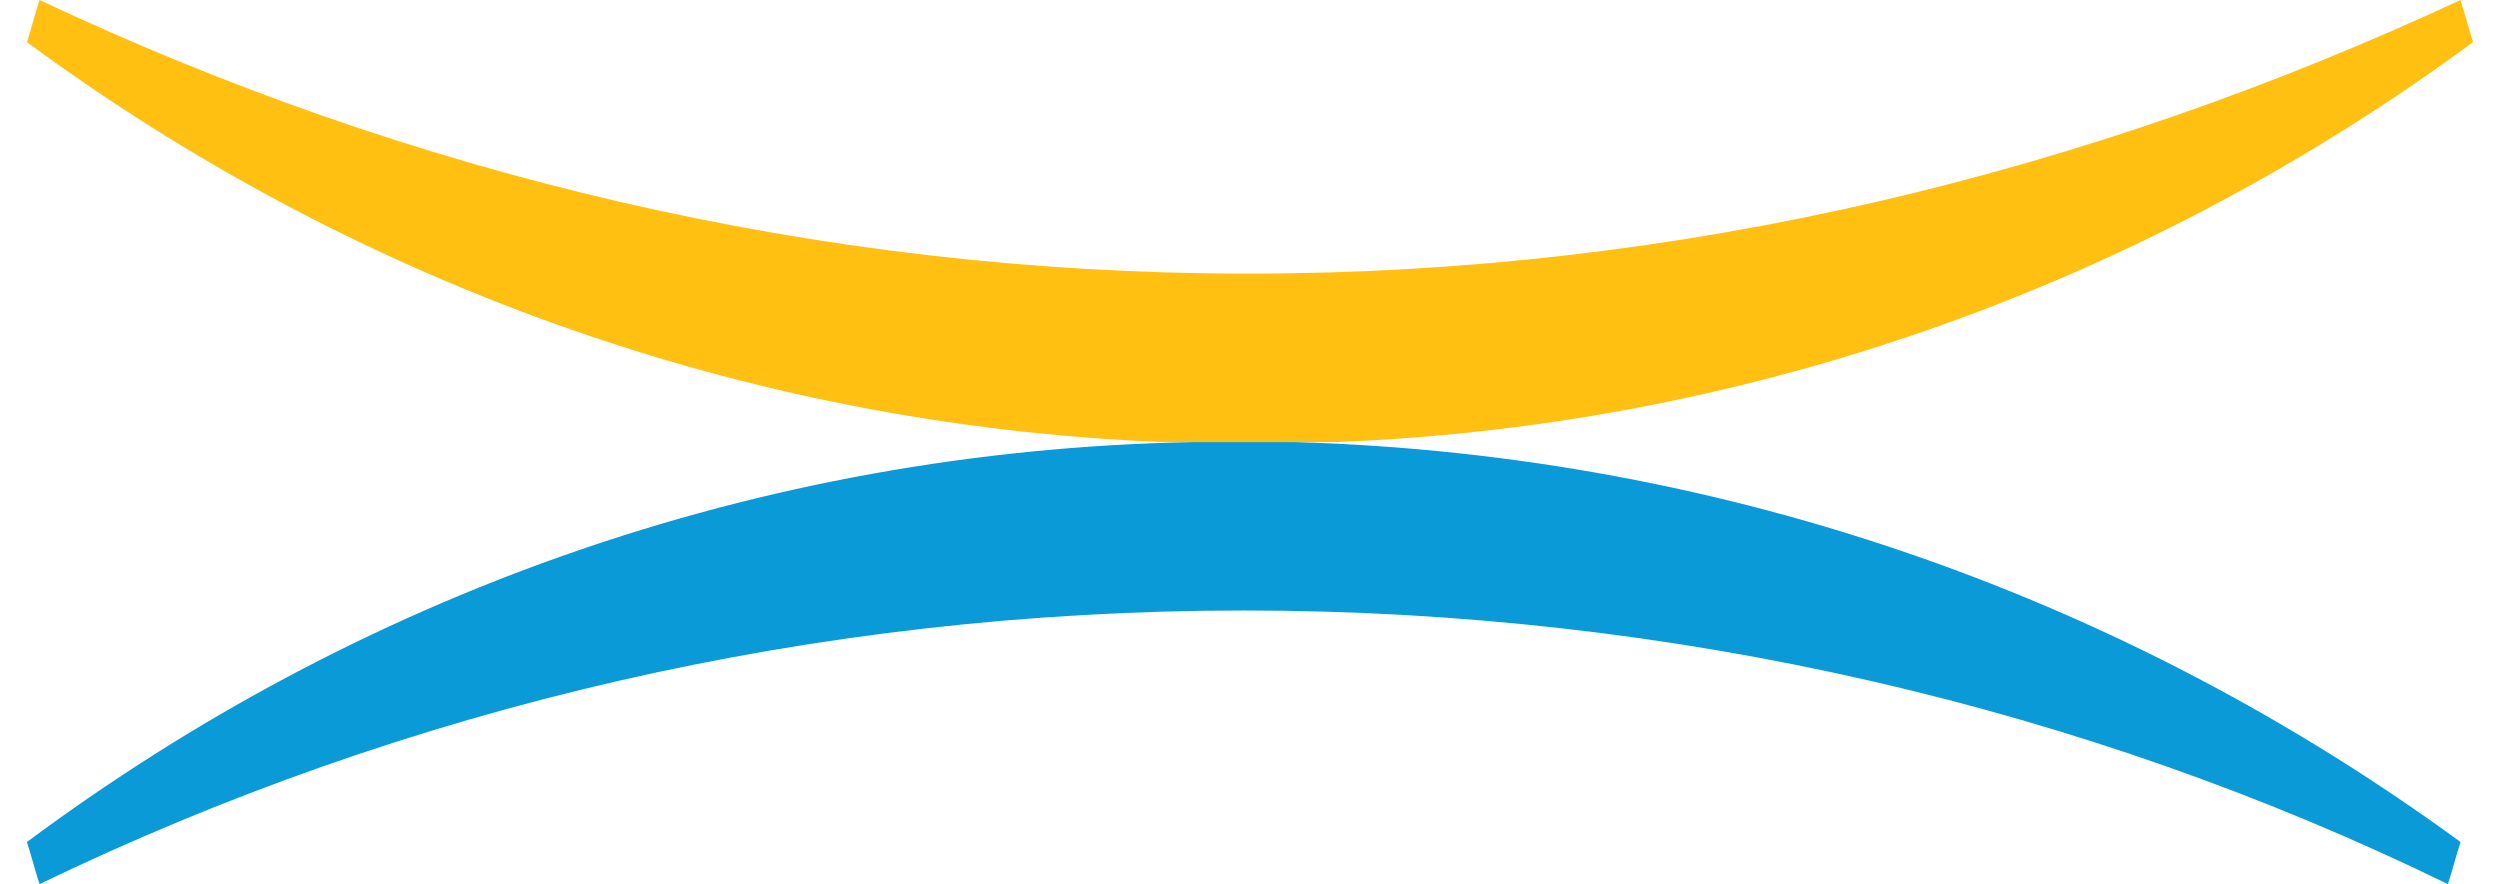 <?xml version="1.0" encoding="UTF-8"?>
<svg id="Layer_1" data-name="Layer 1" xmlns="http://www.w3.org/2000/svg" viewBox="0 0 247.14 87.4">
  <defs>
    <style>
      .cls-1 {
        fill: #0a9ad7;
      }

      .cls-2 {
        fill: #ffc012;
      }
    </style>
  </defs>
  <path class="cls-1" d="M117.95,43.7c-43.29.83-82.83,15.4-115.29,39.54.42,1.25.83,2.91,1.25,4.16,36.21-17.48,76.58-27.05,119.04-27.05s83.24,9.57,119.04,27.05c.42-1.25.83-2.91,1.25-4.16-32.46-23.72-72-38.29-115.29-39.54h-9.99Z"/>
  <path class="cls-2" d="M3.91,0c-.42,1.25-.83,2.91-1.25,4.16,31.63,23.31,70.34,37.87,112.38,39.54h17.06c42.04-1.66,80.74-16.23,112.38-39.54-.42-1.25-.83-2.91-1.25-4.16-36.63,17.06-77,27.05-119.87,27.05S40.12,17.06,3.91,0"/>
</svg>